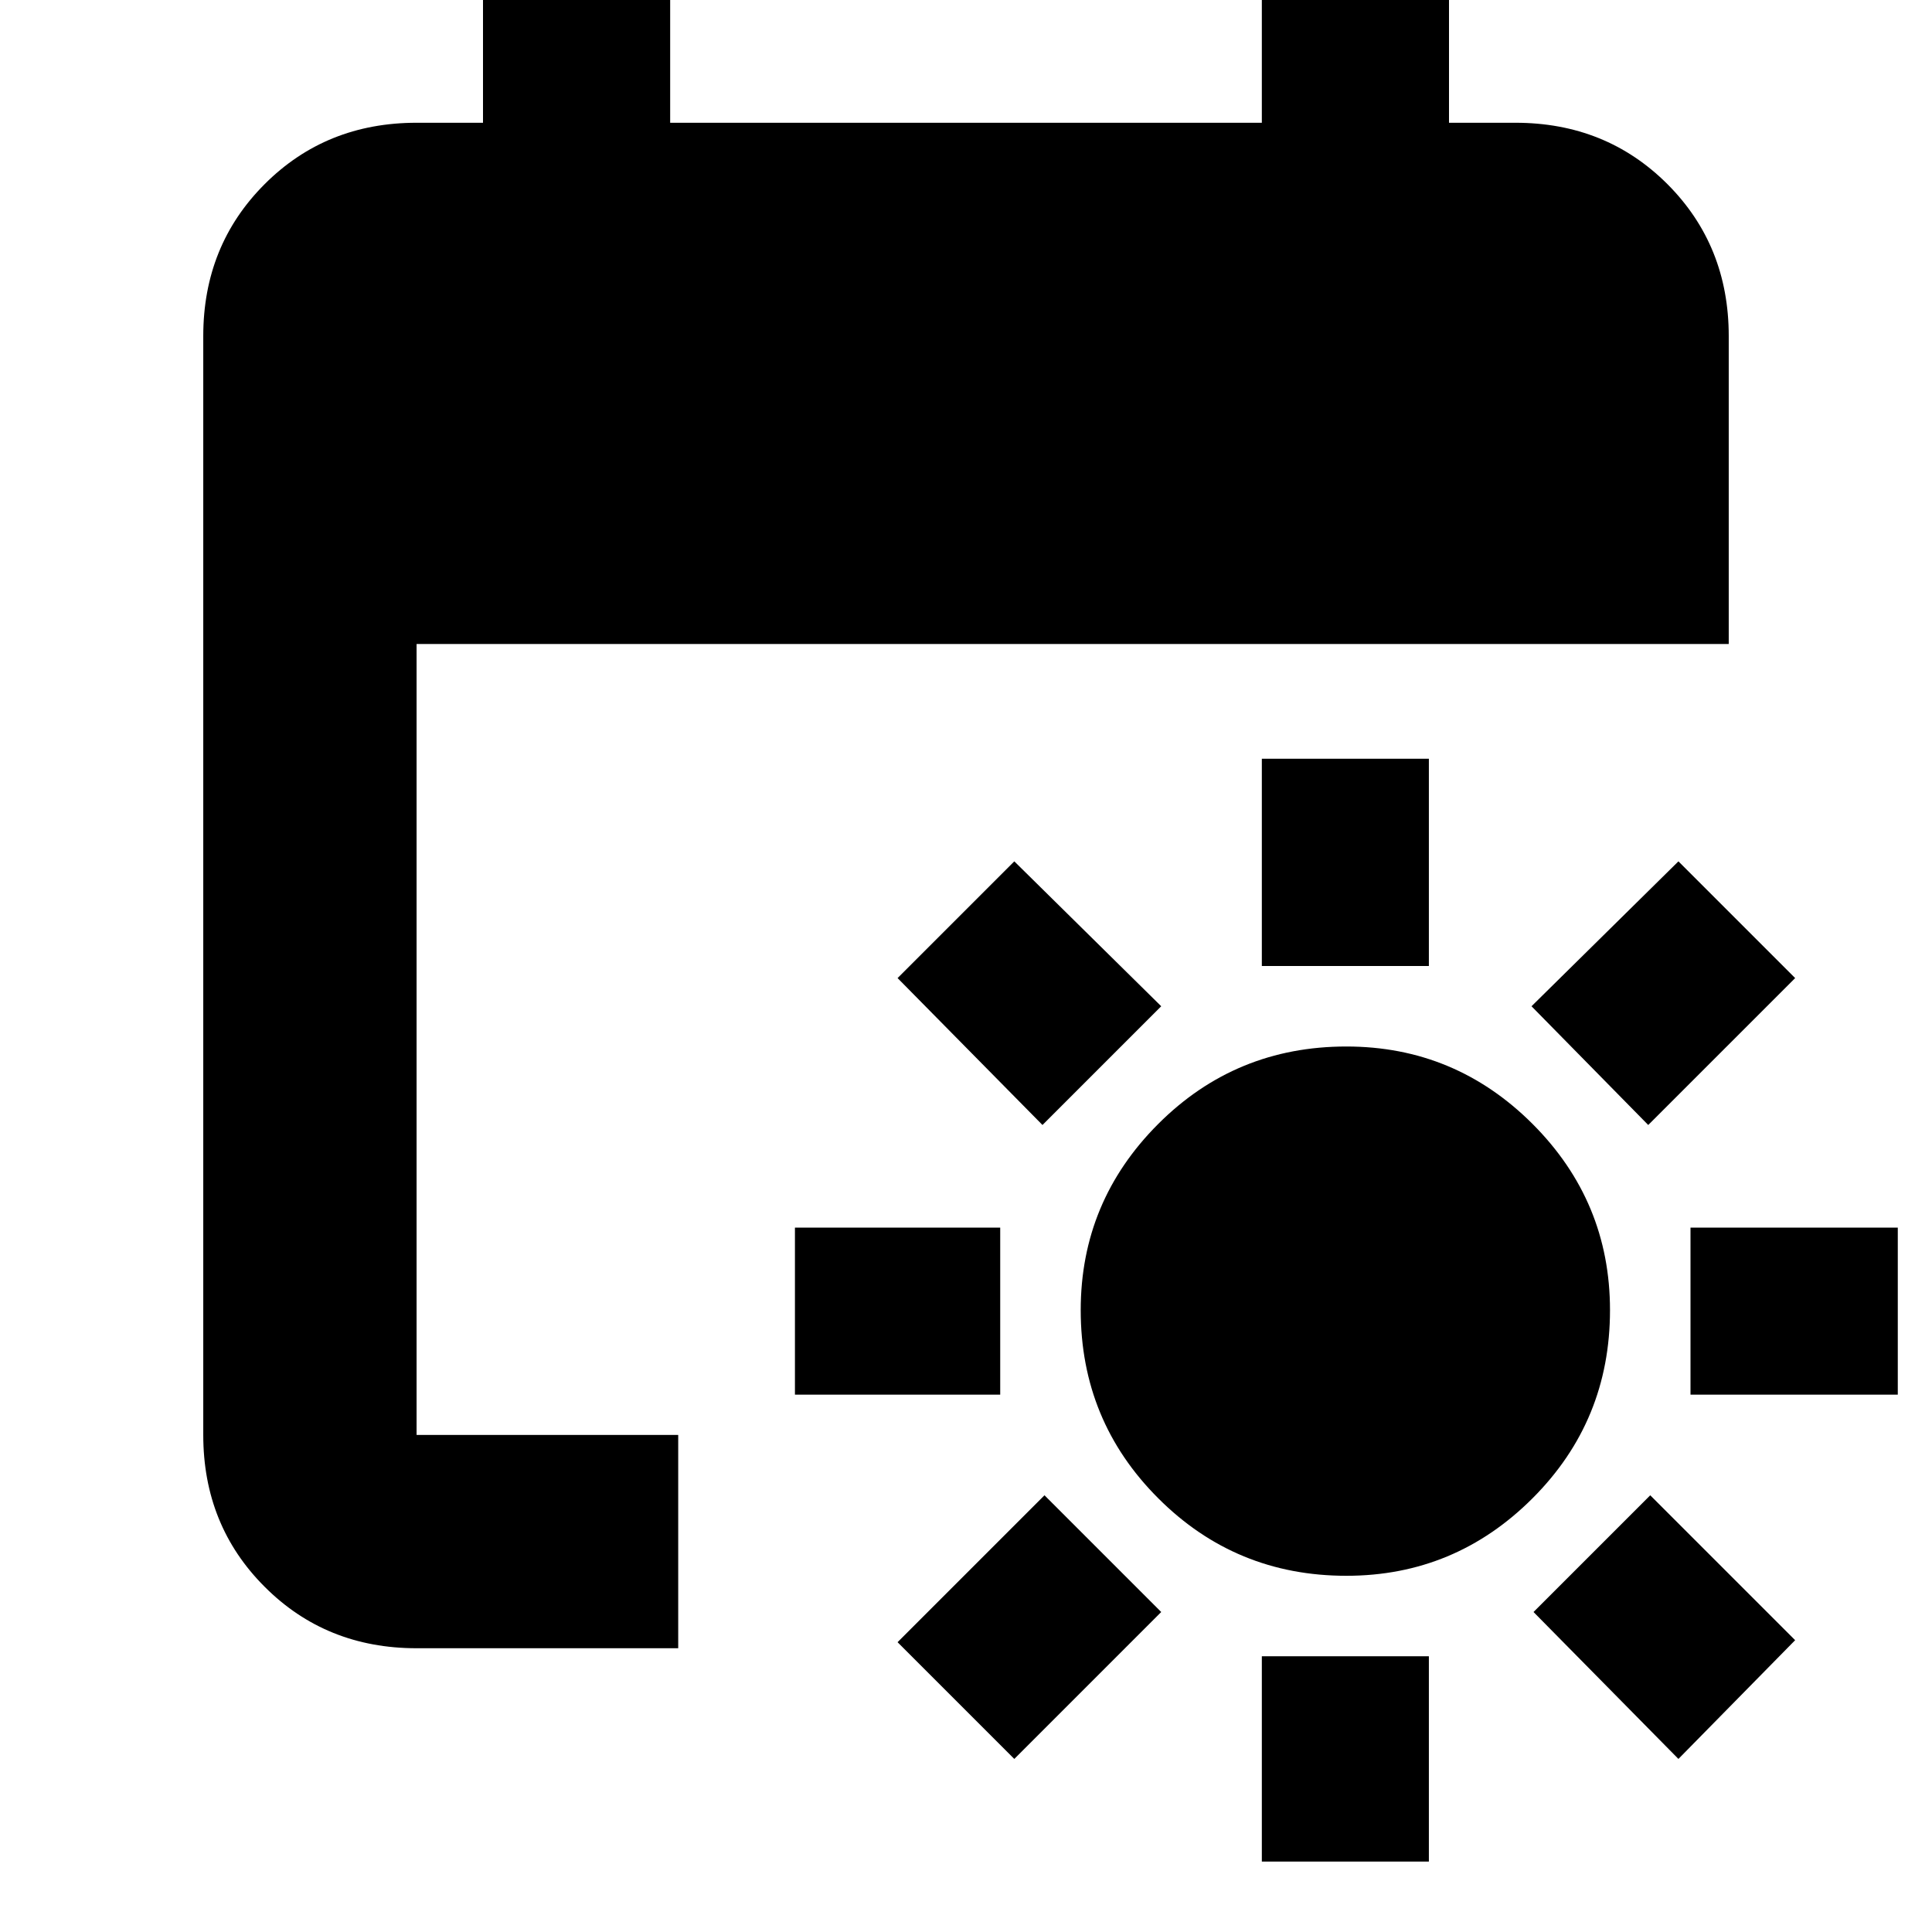 <svg xmlns="http://www.w3.org/2000/svg" height="24" width="24"><path d="M16.725 19.575q-1.375 0-2.337-.963-.963-.962-.963-2.337 0-1.35.963-2.313Q15.35 13 16.725 13q1.35 0 2.313.962.962.963.962 2.313 0 1.375-.962 2.337-.963.963-2.313.963ZM15.675 12V9.425h2.075V12Zm0 11.125v-2.55h2.075v2.55Zm4.8-9.15-1.45-1.475 1.825-1.8 1.45 1.45ZM12.6 21.85l-1.45-1.45 1.825-1.825 1.45 1.45Zm8.4-4.525V15.25h2.575v2.075Zm-11.125 0V15.25h2.55v2.075ZM20.85 21.85l-1.8-1.825 1.45-1.45 1.8 1.8Zm-7.9-7.875-1.8-1.825 1.45-1.45 1.825 1.8Zm-7.775 6.5q-1.125 0-1.887-.763-.763-.762-.763-1.887V4.175q0-1.125.763-1.888.762-.762 1.887-.762H6v-2h2.325v2h7.35v-2H18v2h.825q1.125 0 1.888.762.762.763.762 1.888V8h-16.3v9.825h3.25v2.65Z"/></svg>